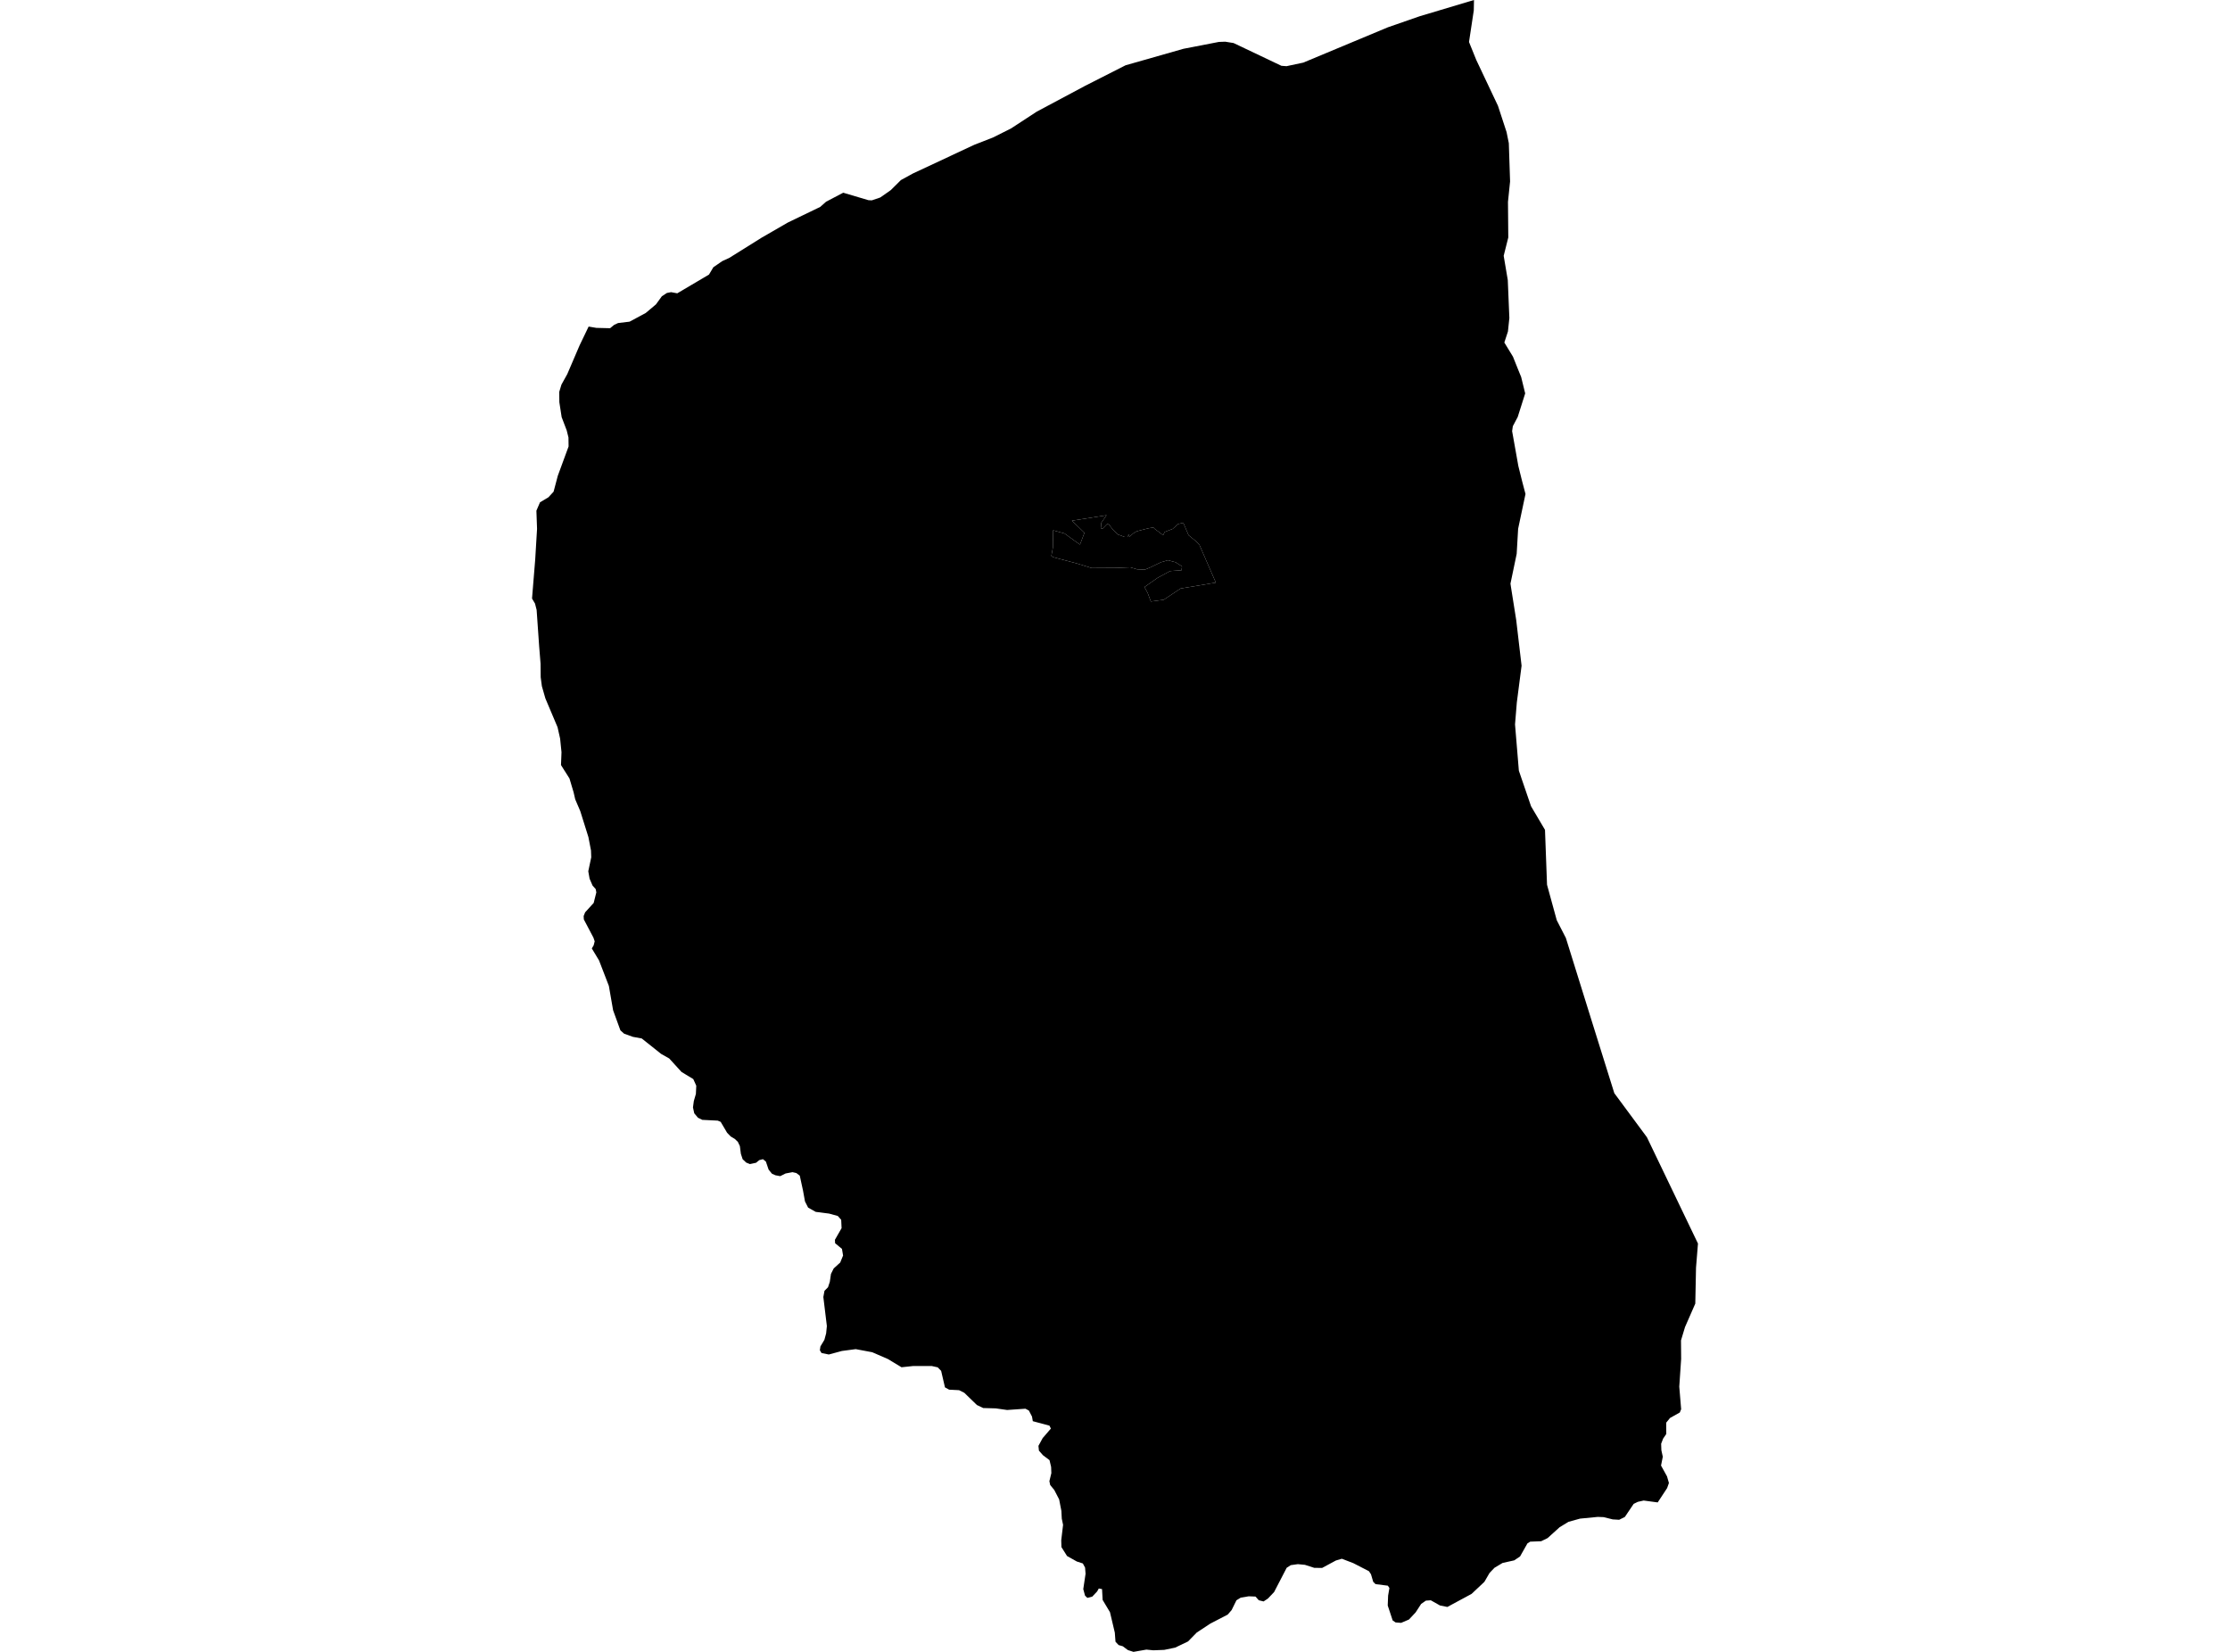 <?xml version='1.0'?>
<svg  baseProfile = 'tiny' width = '540' height = '400' stroke-linecap = 'round' stroke-linejoin = 'round' version='1.1' xmlns='http://www.w3.org/2000/svg'>
<path id='2303401001' title='2303401001'  d='M 365.885 142.143 367.156 150.151 368.455 161.203 367.304 170.092 366.868 175.419 367.796 186.619 370.747 195.24 374.125 200.947 374.617 214.244 376.974 222.837 379.182 227.133 385.641 247.863 390.911 264.715 398.808 275.386 411.168 301.127 410.695 306.974 410.519 315.668 408.032 321.347 407.057 324.577 407.095 329.068 406.64 335.777 407.095 341.243 406.77 342.031 404.394 343.368 403.476 344.5 403.494 347.237 402.724 348.369 402.251 349.603 402.306 351.181 402.65 352.749 402.223 354.883 403.67 357.5 404.134 359.105 403.698 360.34 401.416 363.81 398.019 363.355 396.6 363.671 395.597 364.163 393.463 367.327 392.09 368.014 390.522 367.921 388.322 367.373 386.903 367.318 382.615 367.735 379.822 368.506 377.679 369.805 374.756 372.449 373.197 373.21 370.543 373.312 369.875 373.73 368.084 376.894 366.673 377.841 363.843 378.472 361.876 379.65 360.697 380.894 359.445 383.046 356.345 385.96 350.481 389.124 348.69 388.763 346.472 387.51 345.284 387.593 344.134 388.391 342.807 390.433 341.183 392.168 339.29 392.975 337.944 392.873 337.239 392.391 336.042 388.772 336.135 386.378 336.45 384.54 336.07 383.974 333.091 383.594 332.525 383.037 331.987 381.209 331.495 380.467 327.709 378.518 324.934 377.451 323.487 377.878 320.146 379.678 318.244 379.65 315.998 378.926 314.282 378.759 312.565 379.001 311.572 379.641 308.528 385.515 307.016 387.102 305.976 387.788 304.816 387.501 304.028 386.61 302.385 386.545 300.446 386.87 299.407 387.51 298.237 389.885 297.282 390.98 293.087 393.152 289.793 395.323 287.687 397.476 284.569 398.97 281.924 399.517 279.279 399.62 277.6 399.453 274.473 400 273.118 399.564 271.884 398.645 270.872 398.348 270.121 397.541 269.954 395.332 268.784 390.396 267.003 387.417 266.864 384.8 266.075 384.652 265.676 385.366 264.497 386.619 263.3 386.925 262.743 386.378 262.317 384.8 262.873 381.088 262.753 379.594 262.215 378.592 260.758 378.119 258.391 376.792 257.027 374.63 256.981 372.988 257.426 369.239 257.111 367.735 257.018 365.87 256.471 363.068 255.292 360.794 254.308 359.597 254.114 358.669 254.587 356.711 254.531 355.217 254.141 353.575 252.564 352.387 251.58 351.274 251.46 350.114 252.49 348.23 254.475 345.929 254.132 345.223 250.096 344.138 249.901 343.015 249.14 341.558 248.314 341.122 243.878 341.428 241.113 341.038 238.088 340.955 236.557 340.222 233.504 337.262 232.233 336.631 229.839 336.51 228.827 335.953 227.899 331.954 227.064 331.1 225.644 330.785 221.097 330.785 218.304 331.082 215.001 329.086 211.215 327.444 207.215 326.692 203.865 327.138 200.701 327.991 198.947 327.639 198.53 326.971 198.669 326.033 199.625 324.447 200.052 322.869 200.228 321.106 199.374 314.072 199.652 312.569 200.506 311.706 200.942 310.388 201.221 308.477 201.88 307.159 203.466 305.712 204.153 304.023 203.884 302.417 202.223 301.044 202.176 300.218 203.791 297.397 203.698 295.374 202.872 294.446 200.775 293.871 197.527 293.453 195.69 292.423 194.929 290.929 194.456 288.313 193.667 284.684 192.841 284.053 191.904 283.84 190.234 284.155 188.935 284.805 187.775 284.591 186.949 284.23 186.123 283.227 185.464 281.279 184.75 280.694 183.859 280.926 183.079 281.566 181.595 281.882 180.695 281.52 179.832 280.703 179.405 279.395 179.163 277.53 178.662 276.481 177.911 275.776 176.936 275.191 176.073 274.301 174.514 271.656 173.8 271.359 170.07 271.173 169.021 270.663 168.112 269.577 167.805 268.158 168.01 266.626 168.511 264.891 168.603 262.905 167.88 261.3 165.031 259.574 162.052 256.308 160.094 255.203 155.399 251.464 153.265 251.074 151.13 250.304 150.23 249.497 148.467 244.643 147.437 238.732 145.061 232.571 143.308 229.666 143.753 228.915 144.004 227.94 143.697 227.04 141.378 222.642 141.331 221.816 141.693 220.916 143.762 218.642 144.403 216.091 144.254 215.302 143.493 214.448 142.769 212.769 142.454 210.978 143.168 207.6 143.113 205.948 142.482 202.691 140.515 196.418 139.29 193.551 138.9 191.862 137.898 188.503 135.847 185.264 135.968 182.146 135.634 178.852 135.012 176.087 132.061 169.109 131.217 166.158 130.929 163.986 130.901 160.729 130.558 156.498 129.945 147.692 129.556 146.161 128.832 144.936 129.602 135.48 130.047 128.056 129.89 123.667 130.762 121.635 132.803 120.419 134.056 119.055 135.068 115.223 137.684 108.106 137.656 105.934 137.23 104.218 136.005 101.007 135.448 97.406 135.42 94.901 135.958 93.129 137.36 90.605 140.348 83.636 142.537 79.079 144.412 79.395 147.734 79.478 148.699 78.68 149.664 78.226 152.457 77.892 156.355 75.795 158.841 73.707 160.27 71.739 161.495 70.941 162.507 70.747 164.001 71.025 171.684 66.487 172.742 64.715 174.895 63.23 176.639 62.423 184.434 57.551 190.781 53.886 198.622 50.1 200.033 48.847 204.19 46.666 210.296 48.476 211.113 48.513 213.163 47.817 215.14 46.434 215.715 46.026 218.156 43.604 221.088 41.999 235.917 35.067 240.454 33.295 244.806 31.114 251.042 27.04 262.706 20.814 272.552 15.812 286.582 11.813 295.157 10.152 296.688 10.096 298.711 10.421 310.301 15.933 311.535 16.026 315.59 15.163 336.088 6.607 343.753 3.944 356.93 0 356.883 2.505 355.724 10.17 357.477 14.504 362.739 25.63 364.817 31.977 365.365 34.677 365.671 43.929 365.161 48.884 365.235 57.505 364.121 61.94 365.114 67.824 365.495 77.001 365.151 80.267 364.279 82.94 366.367 86.364 367.592 89.426 368.353 91.291 369.327 95.263 367.518 100.97 366.339 103.197 366.163 104.394 367.666 112.82 368.594 116.559 369.401 119.621 367.62 128.038 367.267 134.116 365.764 141.326 365.885 142.143 Z M 286.536 126.59 285.293 126.887 283.966 128.075 282.026 128.817 281.646 129.606 280.579 128.78 279.678 128.121 279.289 127.732 278.175 127.908 277.006 128.196 275.234 128.66 274.408 129.17 273.517 129.968 273.239 129.356 273.183 130.024 272.357 130.033 270.733 129.43 269.666 128.437 268.989 127.611 268.367 126.776 267.977 126.999 267.04 127.964 266.548 128.075 266.697 126.562 267.959 124.762 259.57 126.08 262.604 129.012 261.519 131.87 260.117 130.877 258.828 129.94 257.76 129.17 255.023 128.418 254.958 132.603 254.587 134.626 254.977 134.895 256.368 135.276 260.665 136.408 264.358 137.549 270.251 137.512 273.703 137.373 275.326 137.856 277.219 137.948 278.435 137.438 280.096 136.64 281.21 136.12 281.646 136.009 282.815 135.656 284.662 136.148 286.22 137.141 286.118 138.088 283.344 138.282 280.3 139.934 277.145 142.143 277.934 143.646 278.686 145.65 281.794 145.233 285.886 142.505 294.386 141.085 294.396 141.029 290.461 131.972 289.58 131.044 287.817 129.597 286.536 126.59 Z' />
<path id='2303402001' title='2303402001'  d='M 286.536 126.59 287.817 129.597 289.58 131.044 290.461 131.972 294.396 141.029 294.386 141.085 285.886 142.505 281.794 145.233 278.686 145.65 277.934 143.646 277.145 142.143 280.3 139.934 283.344 138.282 286.118 138.088 286.22 137.141 284.662 136.148 282.815 135.656 281.646 136.009 281.21 136.12 280.096 136.64 278.435 137.438 277.219 137.948 275.326 137.856 273.703 137.373 270.251 137.512 264.358 137.549 260.665 136.408 256.368 135.276 254.977 134.895 254.587 134.626 254.958 132.603 255.023 128.418 257.76 129.17 258.828 129.94 260.117 130.877 261.519 131.87 262.604 129.012 259.57 126.08 267.959 124.762 266.697 126.562 266.548 128.075 267.04 127.964 267.977 126.999 268.367 126.776 268.989 127.611 269.666 128.437 270.733 129.43 272.357 130.033 273.183 130.024 273.239 129.356 273.517 129.968 274.408 129.17 275.234 128.66 277.006 128.196 278.175 127.908 279.289 127.732 279.678 128.121 280.579 128.78 281.646 129.606 282.026 128.817 283.966 128.075 285.293 126.887 286.536 126.59 Z' />
</svg>